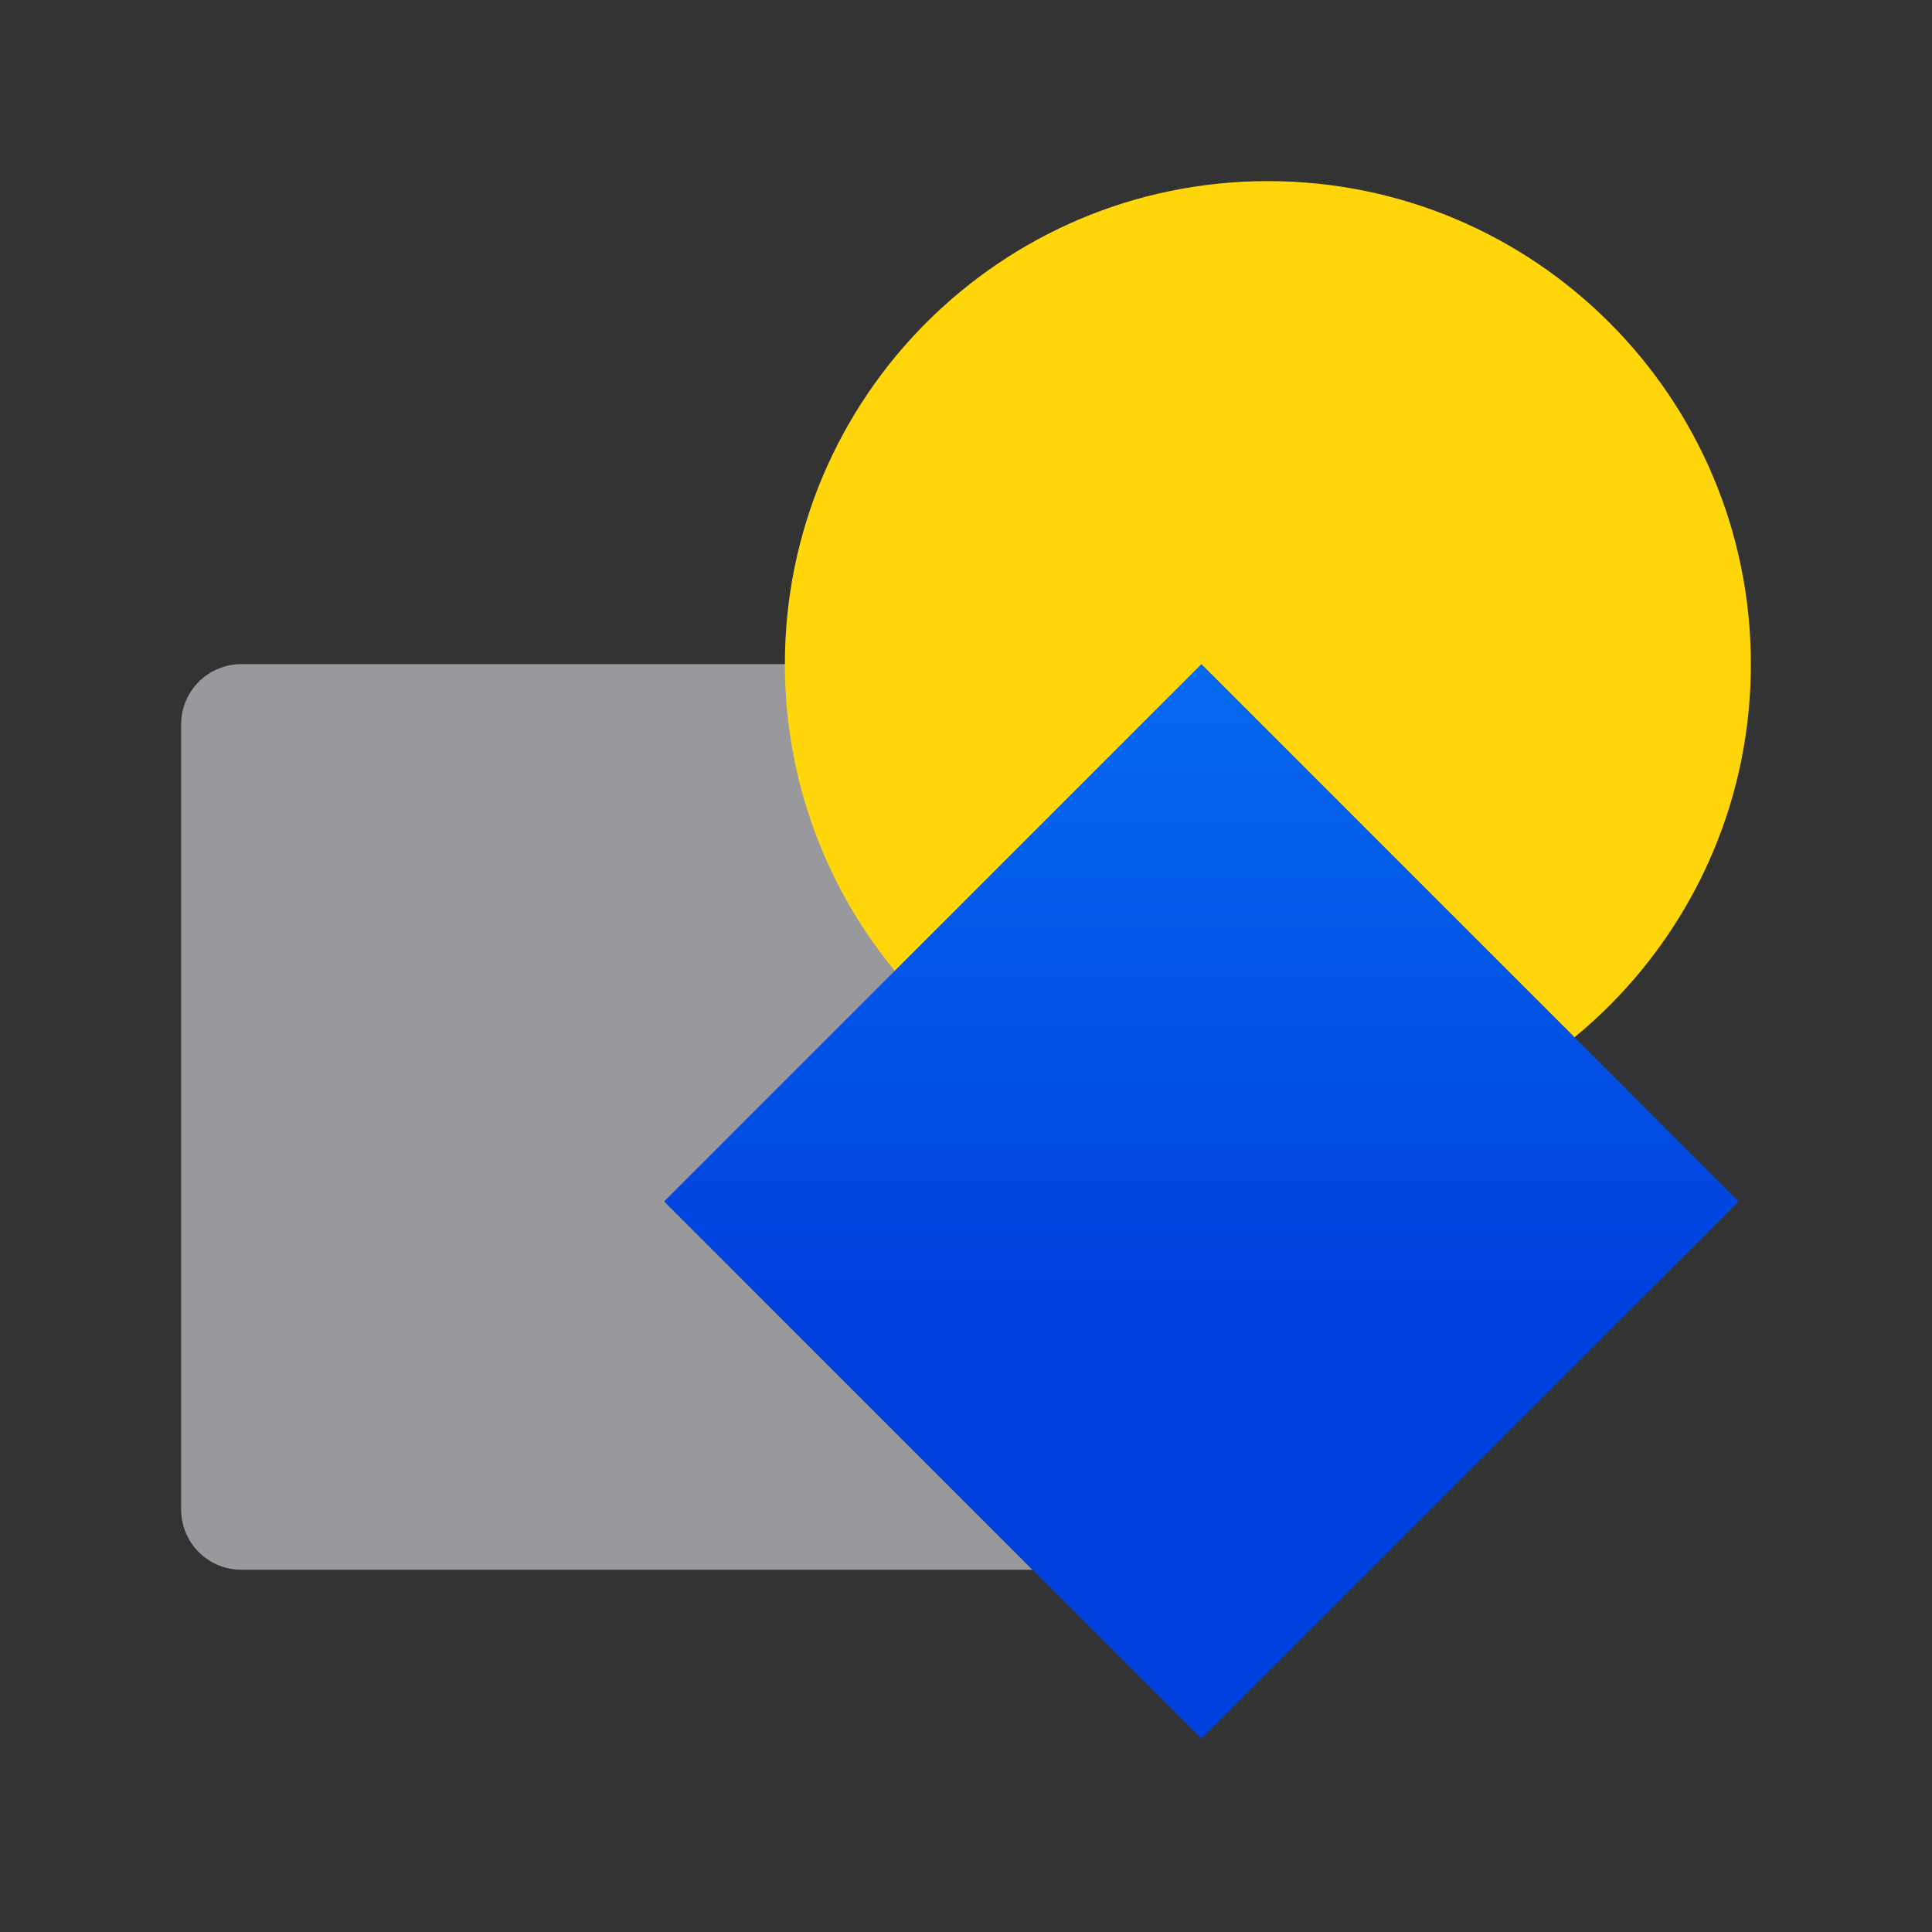 <svg viewBox="0 0 32 32" xmlns="http://www.w3.org/2000/svg" xmlns:xlink="http://www.w3.org/1999/xlink"><rect x="0" y="0" width="32" height="32" fill="#333333" stroke="none"/><linearGradient id="a" gradientUnits="userSpaceOnUse" x1="94.9" x2="94.9" y1="21.8" y2="4"><stop offset="0" stop-color="#0040dd"/><stop offset="1" stop-color="#0a84ff"/></linearGradient><path d="m4 11c-.554 0-1 .446-1 1v13c0 .554.446 1 1 1h14c.554 0 1-.446 1-1v-13c0-.554-.446-1-1-1z" fill="#98989d"/><circle cx="21" cy="11" fill="#fff" r="7"/><path d="m21 3c-4.418 0-8 3.582-8 8s3.582 8 8 8 8-3.582 8-8-3.582-8-8-8z" fill="#ffd60a"/><path d="m19.9 28.8 8.9-8.9-8.9-8.9-8.9 8.9z" fill="url(#a)" fill-rule="evenodd"/></svg>
